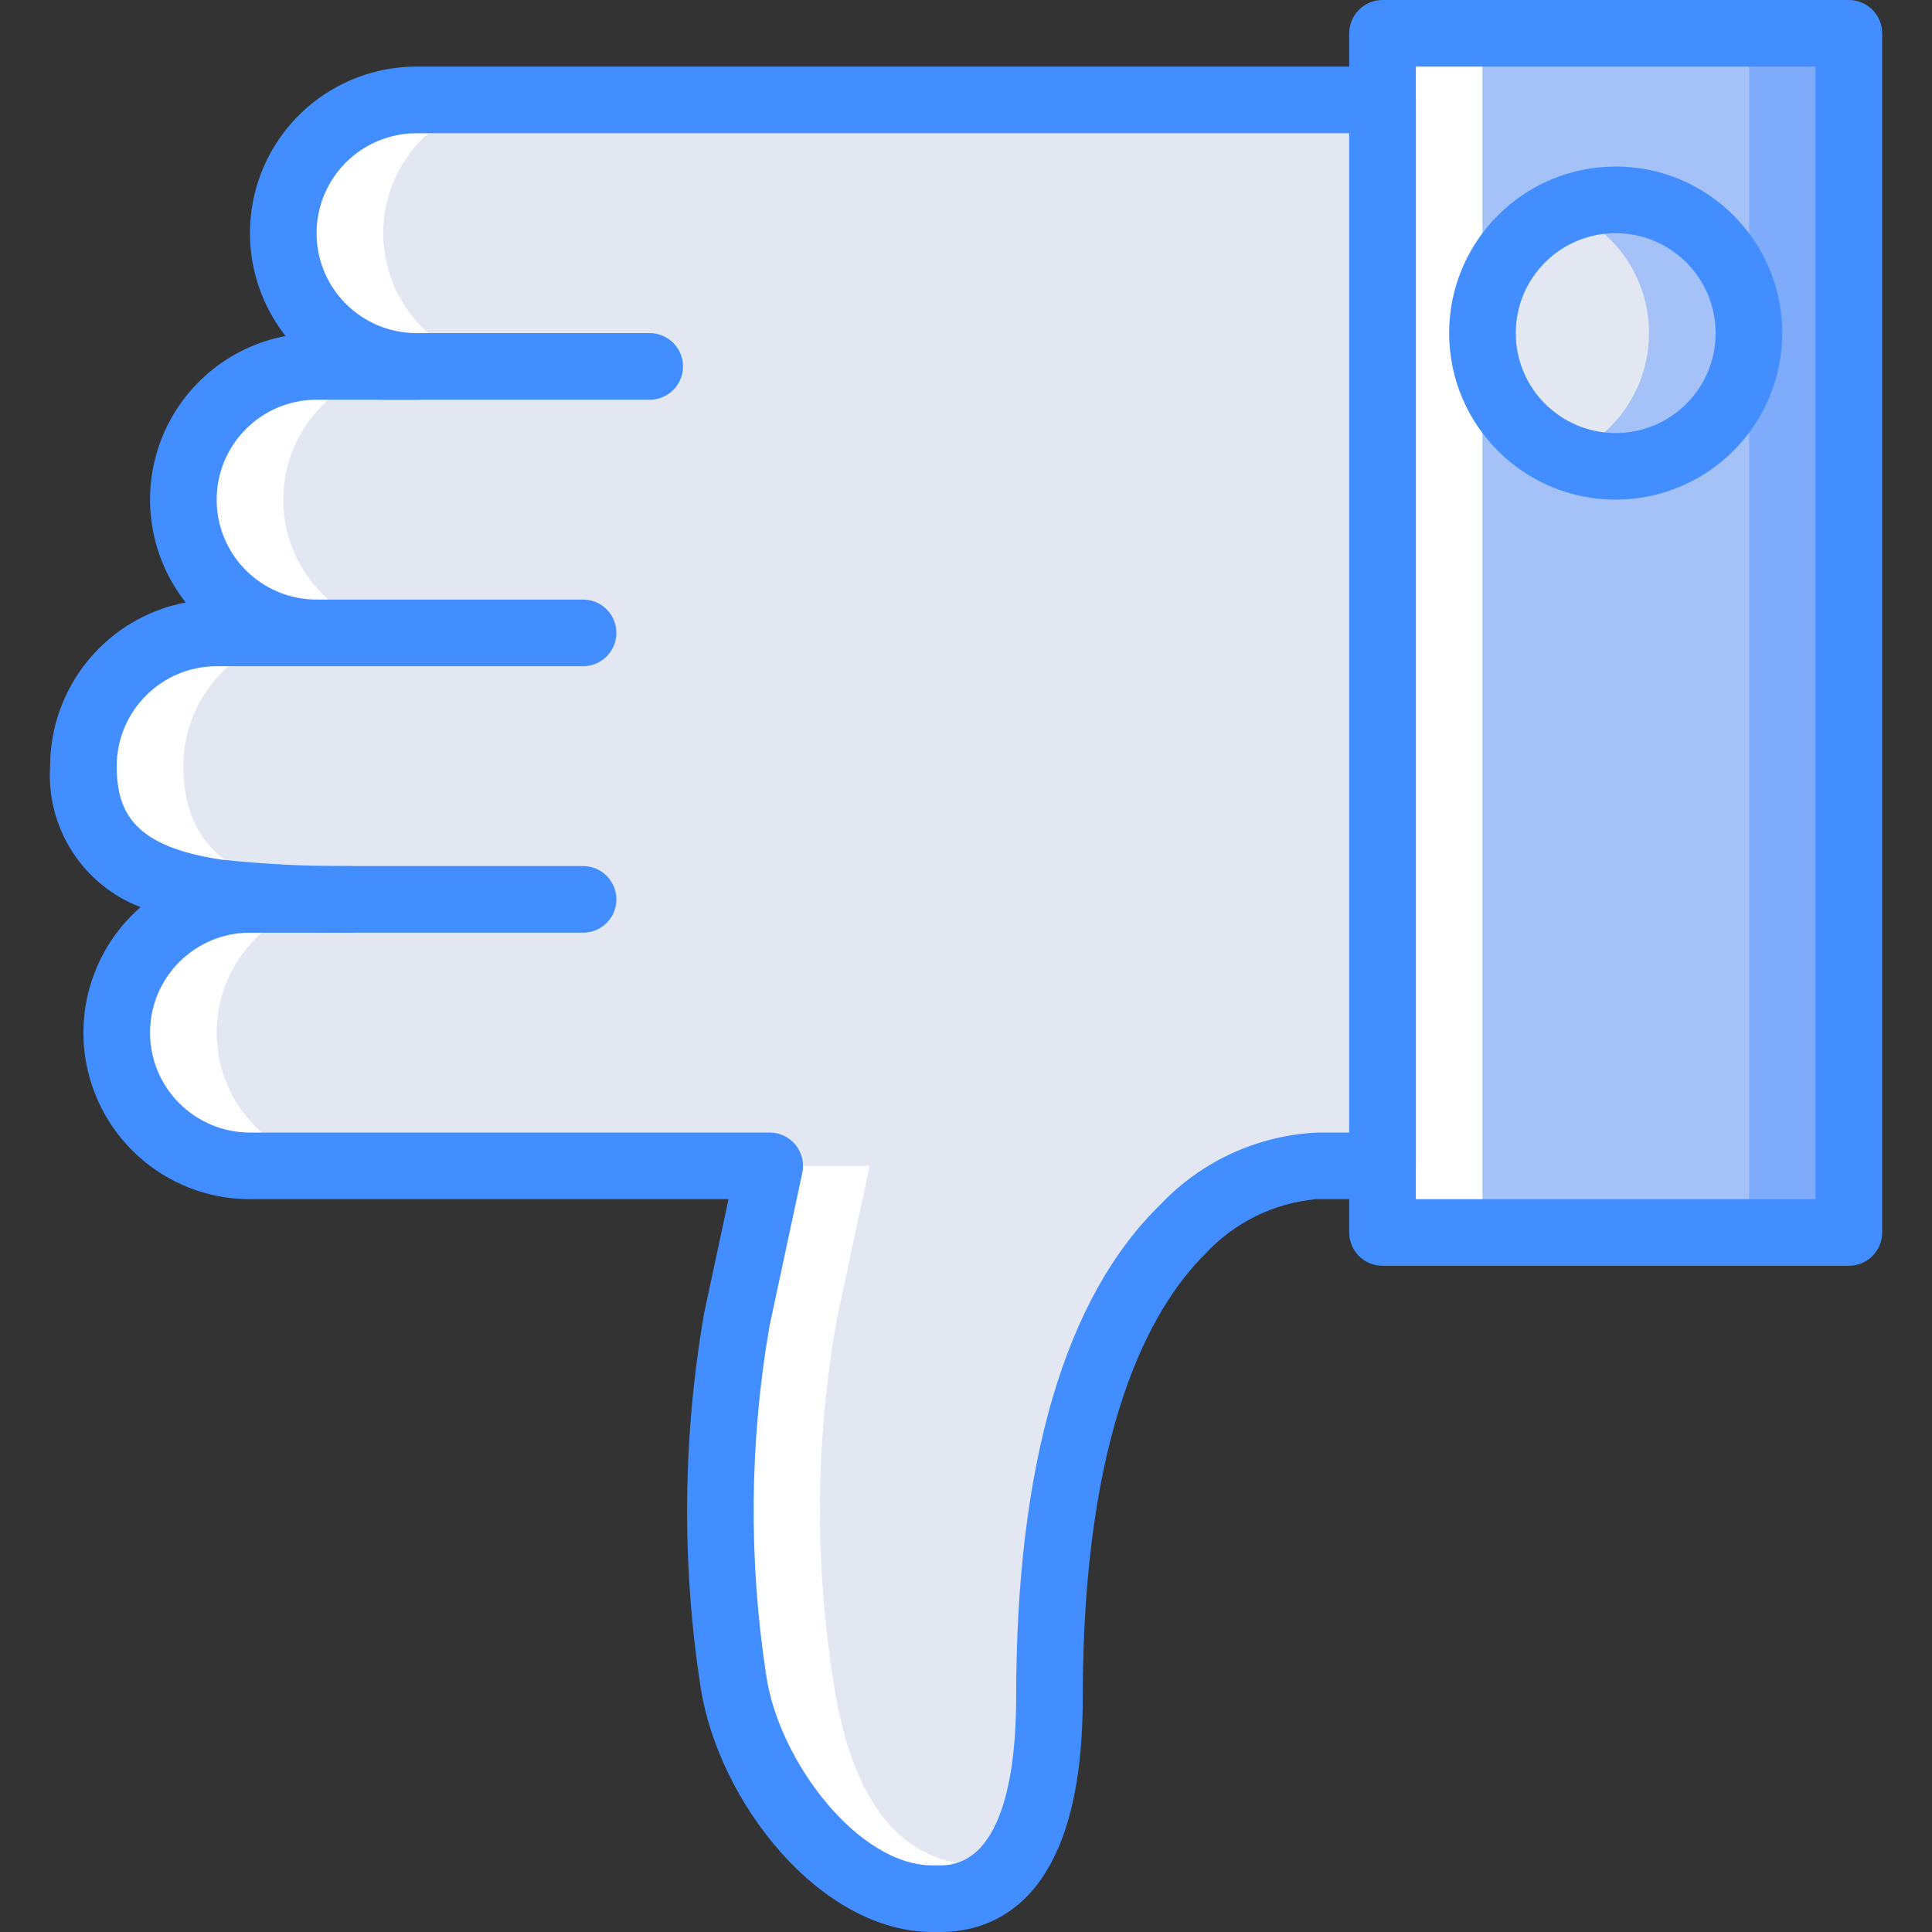 <?xml version="1.0" encoding="iso-8859-1"?>
<!-- Generator: Adobe Illustrator 19.0.0, SVG Export Plug-In . SVG Version: 6.00 Build 0)  -->
<svg version="1.1" id="Capa_1" xmlns="http://www.w3.org/2000/svg" xmlns:xlink="http://www.w3.org/1999/xlink" x="0px" y="0px"
	 viewBox="0 0 512 512" style="enable-background:new 0 0 512 512;" xml:space="preserve">
<rect x="0" y="0" width="512" height="512" fill="#333333" stroke="none"/>
<g transform="translate(-1)">
	<g transform="matrix(-1 0 0 -1 96 38)">
		<rect x="-394.97" y="-288.621" style="fill:#FFFFFF;" width="123.586" height="317.793"/>
		<rect x="-368.487" y="-288.621" style="fill:#A4C2F7;" width="70.621" height="317.793"/>
	</g>
	<rect x="464.487" y="8.828" style="fill:#7FACFA;" width="26.483" height="317.793"/>
	<circle style="fill:#A4C2F7;" cx="429.177" cy="88.276" r="35.31"/>
	<path style="fill:#E3E7F2;" d="M411.473,54.198c-0.877,4.11-4.579,6.996-8.779,6.844v51.67c2.423,0.142,4.686,1.258,6.274,3.093
		c1.588,1.836,2.366,4.236,2.158,6.654c15.707-3.809,26.796-17.834,26.878-33.996S427.141,58.166,411.473,54.198L411.473,54.198z"/>
	<path style="fill:#FFFFFF;" d="M31.936,273.655c0,9.365,3.72,18.346,10.342,24.968s15.604,10.342,24.968,10.342h137.731
		l-8.719,40.772c-5.592,31.616-5.903,63.94-0.921,95.657c3.954,26.636,27.806,57.778,52.761,57.778h2.111
		c21.275,0,28.9-23.471,28.9-52.966c0-143.448,70.621-141.241,70.621-141.241h17.655V26.483h-256
		c-19.501,0-35.31,15.809-35.31,35.31s15.809,35.31,35.31,35.31H84.901c-19.501,0-35.31,15.809-35.31,35.31
		s15.809,35.31,35.31,35.31H58.418c-19.501,0-35.31,15.809-35.31,35.31c0,22.01,14.24,30.386,35.31,33.511
		c11.727,1.265,23.516,1.866,35.31,1.799H67.246C47.745,238.345,31.936,254.154,31.936,273.655z"/>
	<path style="fill:#E3E7F2;" d="M58.418,273.655c0,9.365,3.72,18.346,10.342,24.968s15.604,10.342,24.968,10.342h137.731
		l-8.719,40.772c-5.592,31.616-5.903,63.94-0.921,95.657c3.954,26.636,14.679,48.95,39.634,48.95h2.111
		c21.275,0,6.717-14.643,6.717-44.138c0-143.448,79.448-141.241,79.448-141.241h17.655V26.483H137.867
		c-19.501,0-35.31,15.809-35.31,35.31s15.809,35.31,35.31,35.31h-26.483c-19.501,0-35.31,15.809-35.31,35.31
		s15.809,35.31,35.31,35.31H84.901c-19.501,0-35.31,15.809-35.31,35.31c0,22.01,14.24,30.386,35.31,33.511
		c11.727,1.265,23.516,1.866,35.31,1.799H93.729C74.227,238.345,58.418,254.154,58.418,273.655z"/>
	<g>
		<path style="fill:#428DFF;" d="M490.97,335.448H367.384c-2.341,0.001-4.587-0.929-6.243-2.585
			c-1.656-1.656-2.585-3.901-2.585-6.243V8.828c-0.001-2.341,0.929-4.587,2.585-6.243c1.656-1.656,3.901-2.585,6.243-2.585H490.97
			c2.341-0.001,4.587,0.929,6.243,2.585c1.656,1.656,2.585,3.901,2.585,6.243v317.793c0.001,2.341-0.929,4.587-2.585,6.243
			C495.557,334.519,493.311,335.449,490.97,335.448L490.97,335.448z M376.211,317.793h105.931V17.655H376.211V317.793z"/>
		<path style="fill:#428DFF;" d="M429.177,132.414c-24.377,0-44.138-19.761-44.138-44.138s19.761-44.138,44.138-44.138
			s44.138,19.761,44.138,44.138C473.286,112.641,453.542,132.385,429.177,132.414L429.177,132.414z M429.177,61.793
			c-14.626,0-26.483,11.857-26.483,26.483s11.857,26.483,26.483,26.483s26.483-11.857,26.483-26.483
			C455.644,73.656,443.796,61.809,429.177,61.793z"/>
		<path style="fill:#428DFF;" d="M155.522,247.172H84.901c-4.875,0-8.828-3.952-8.828-8.828s3.952-8.828,8.828-8.828h70.621
			c4.875,0,8.828,3.952,8.828,8.828S160.397,247.172,155.522,247.172z"/>
		<path style="fill:#428DFF;" d="M155.522,176.552H84.901c-4.875,0-8.828-3.952-8.828-8.828s3.952-8.828,8.828-8.828h70.621
			c4.875,0,8.828,3.952,8.828,8.828S160.397,176.552,155.522,176.552z"/>
		<path style="fill:#428DFF;" d="M173.177,105.931h-70.621c-4.875,0-8.828-3.952-8.828-8.828s3.952-8.828,8.828-8.828h70.621
			c4.875,0,8.828,3.952,8.828,8.828S178.052,105.931,173.177,105.931z"/>
		<path style="fill:#428DFF;" d="M250.207,512h-2.108c-29.651,0-56.922-34.483-61.496-65.31
			c-5.009-32.769-4.664-66.134,1.022-98.793l6.44-30.103H67.246c-18.402,0.007-34.875-11.408-41.332-28.639
			s-1.542-36.661,12.332-48.749c-15.308-5.867-25.02-21.011-23.965-37.371c0.026-21.2,15.098-39.397,35.922-43.371
			c-9.53-12.117-12.043-28.329-6.631-42.762c5.413-14.434,17.967-24.995,33.114-27.858C66.24,75.762,64.298,57.682,71.684,42.486
			s22.803-24.839,39.699-24.831h256c2.341-0.001,4.587,0.929,6.243,2.585c1.656,1.656,2.585,3.901,2.585,6.243v282.483
			c0.001,2.341-0.929,4.587-2.585,6.243c-1.656,1.656-3.901,2.585-6.243,2.585h-17.655c-11.214,1.055-21.645,6.209-29.297,14.474
			c-14.823,14.707-32.496,47.112-32.496,117.94C287.936,503.974,264.298,512,250.207,512z M67.246,247.172
			c-14.626,0-26.483,11.857-26.483,26.483c0,14.626,11.857,26.483,26.483,26.483h137.733c2.665,0.001,5.187,1.205,6.863,3.277
			c1.676,2.072,2.327,4.79,1.771,7.396l-8.72,40.776c-5.262,30.593-5.541,61.836-0.823,92.517
			c3.354,22.612,24.332,50.241,44.03,50.241h2.108c17.466,0,20.073-27.655,20.073-44.138c0-62.328,12.918-106.448,38.392-131.138
			c10.831-11.389,25.634-18.165,41.332-18.922l8.552-0.009V35.31H111.384c-14.626,0-26.483,11.857-26.483,26.483
			s11.857,26.483,26.483,26.483c4.875,0,8.828,3.952,8.828,8.828s-3.952,8.828-8.828,8.828H84.901
			c-14.626,0-26.483,11.857-26.483,26.483c0,14.626,11.857,26.483,26.483,26.483c4.875,0,8.828,3.952,8.828,8.828
			s-3.952,8.828-8.828,8.828H58.418c-14.619,0.016-26.467,11.863-26.483,26.483c0,12.405,4.724,21.362,27.776,24.776
			c11.298,1.212,22.655,1.782,34.017,1.707c4.875,0,8.828,3.952,8.828,8.828s-3.952,8.828-8.828,8.828H67.246z"/>
	</g>
</g>
<g>
</g>
<g>
</g>
<g>
</g>
<g>
</g>
<g>
</g>
<g>
</g>
<g>
</g>
<g>
</g>
<g>
</g>
<g>
</g>
<g>
</g>
<g>
</g>
<g>
</g>
<g>
</g>
<g>
</g>
</svg>
